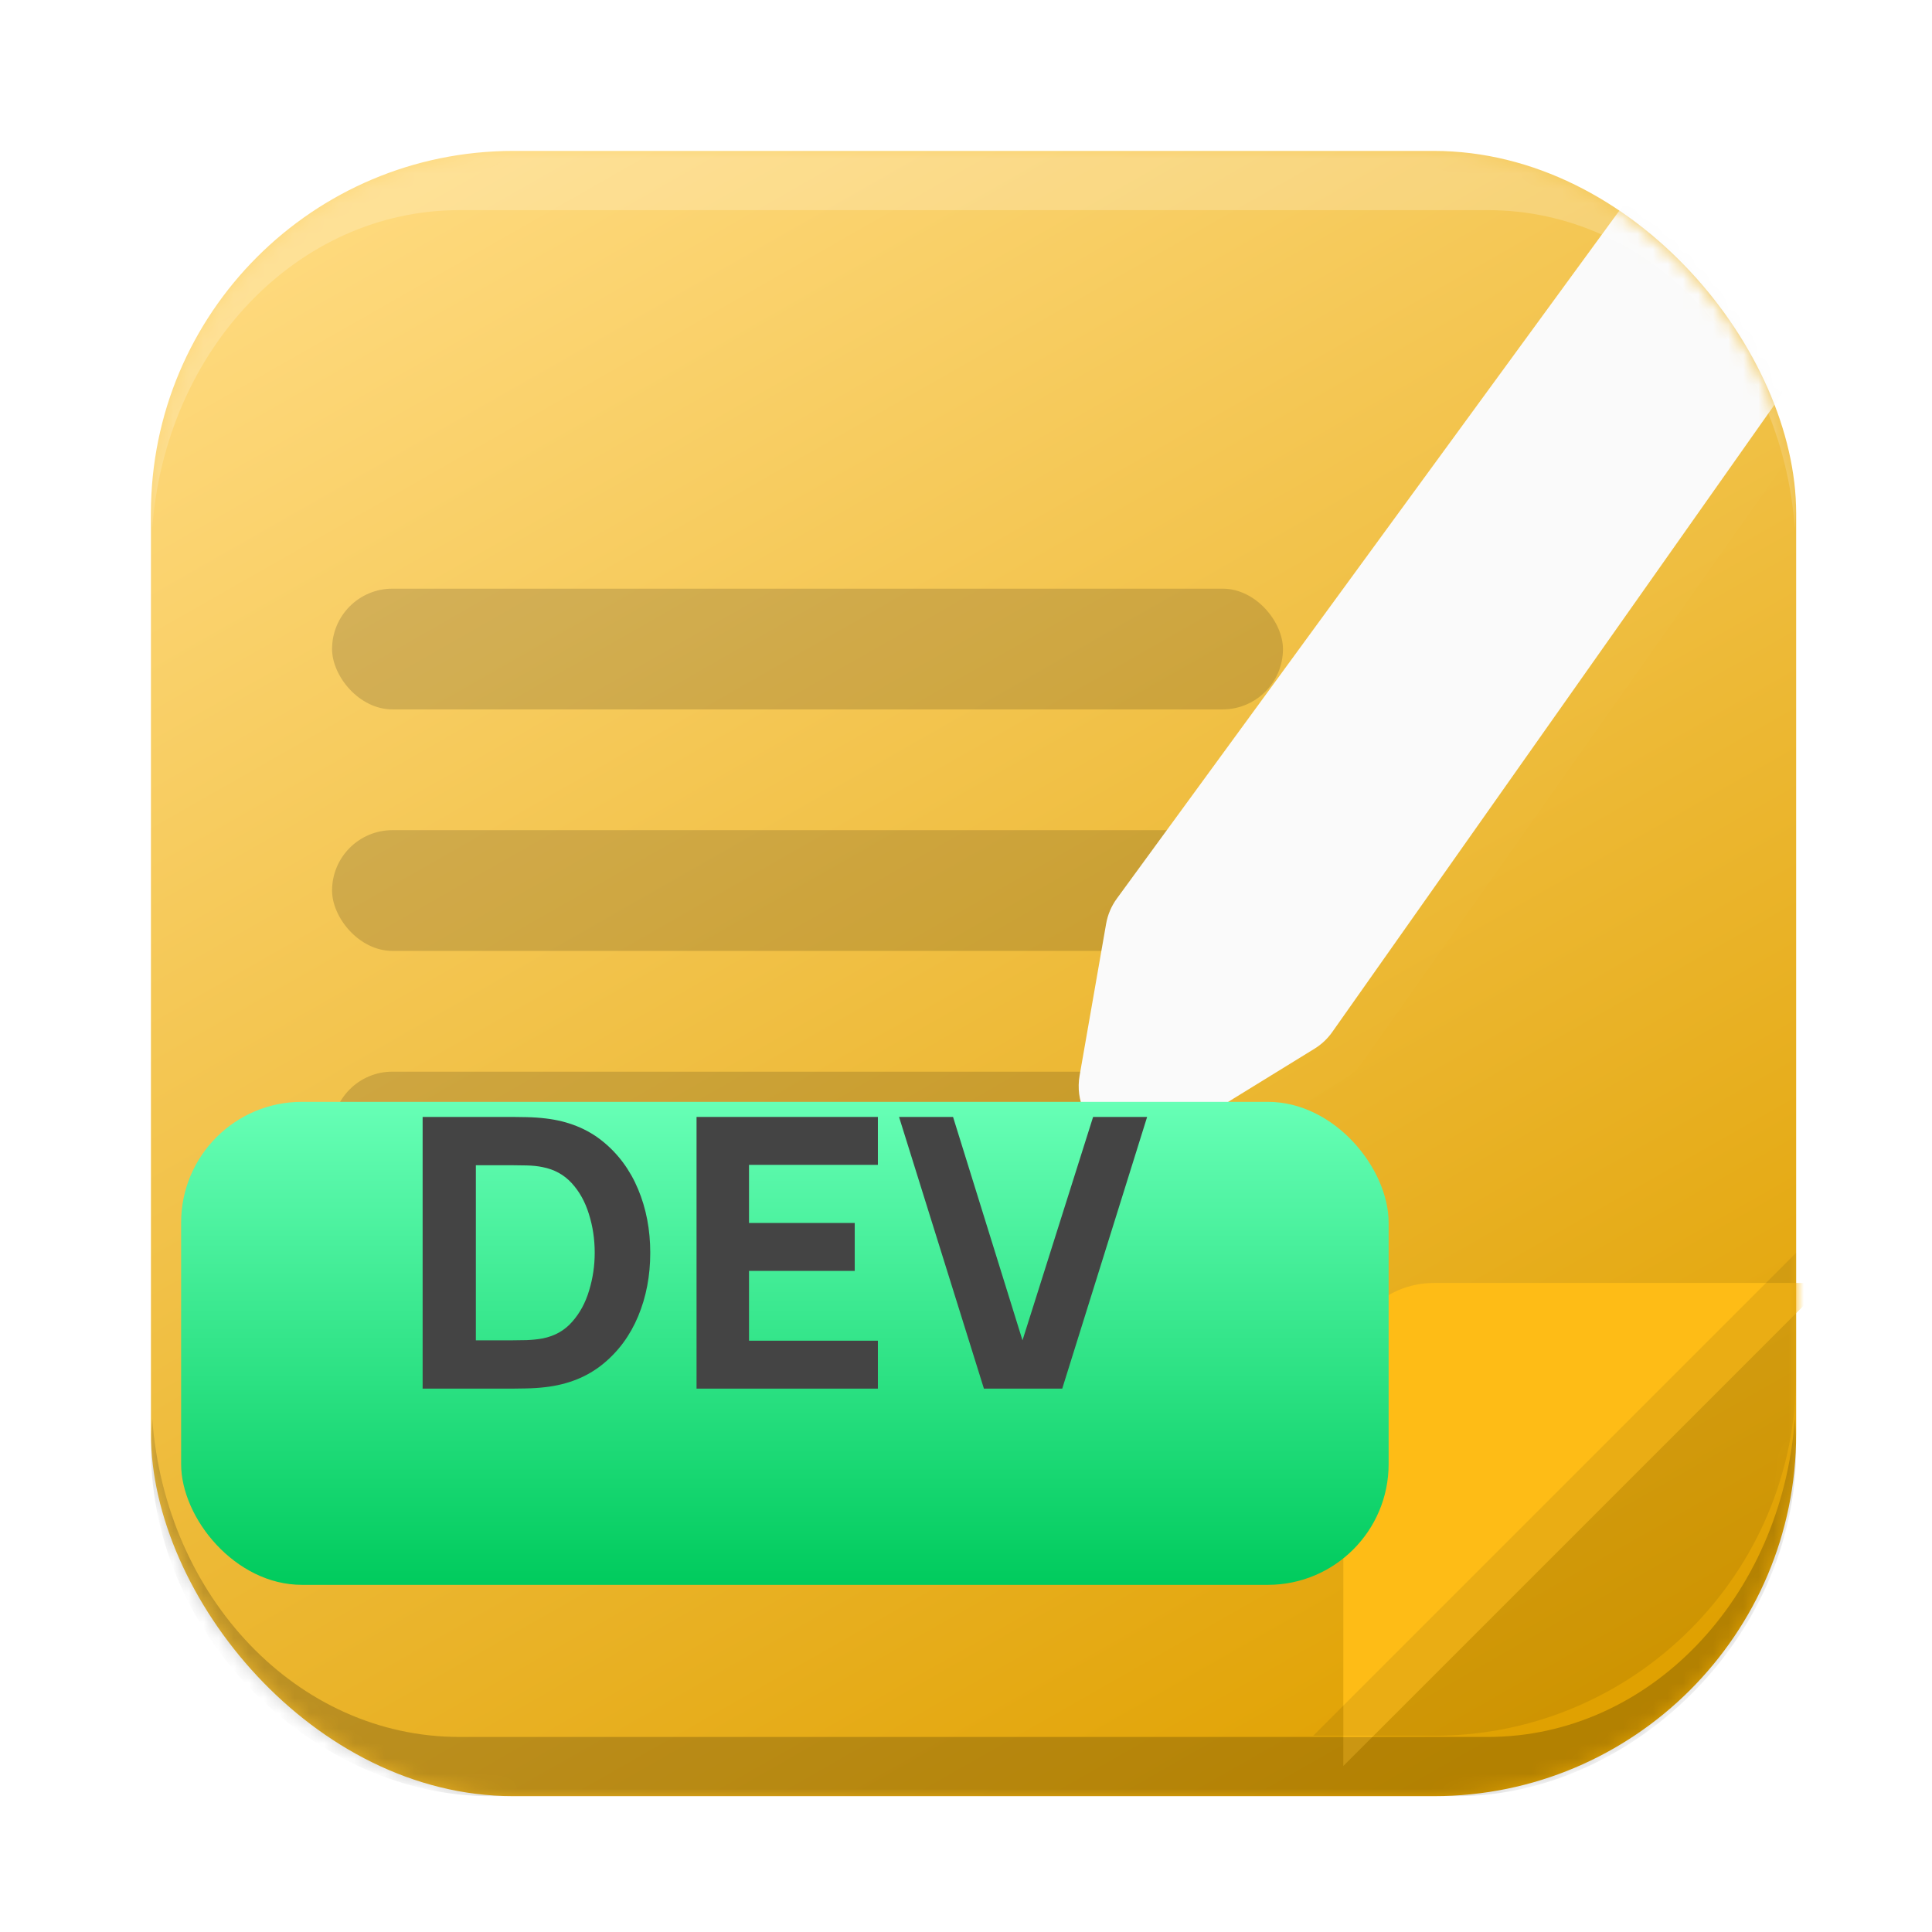 <svg width="128" height="128" viewBox="0 0 128 128" fill="none" xmlns="http://www.w3.org/2000/svg">
<rect x="10" y="10" width="109" height="109" rx="24" fill="url(#paint0_linear_1176_451)"/>
<rect x="22" y="39" width="63" height="8" rx="4" fill="black" fill-opacity="0.15"/>
<rect x="22" y="55" width="63" height="8" rx="4" fill="black" fill-opacity="0.15"/>
<rect x="22" y="71" width="54" height="8" rx="4" fill="black" fill-opacity="0.15"/>
<rect x="22" y="87" width="41" height="8" rx="4" fill="black" fill-opacity="0.15"/>
<mask id="mask0_1176_451" style="mask-type:alpha" maskUnits="userSpaceOnUse" x="10" y="10" width="109" height="109">
<rect x="10" y="10" width="109" height="109" rx="24" fill="#D9D9D9"/>
</mask>
<g mask="url(#mask0_1176_451)">
<g filter="url(#filter0_ddi_1176_451)">
<path d="M86 88V114L118 82H92C88.686 82 86 84.686 86 88Z" fill="#FEBC16"/>
</g>
<path d="M119 91V83L87 115H95C108.255 115 119 104.255 119 91Z" fill="black" fill-opacity="0.08"/>
<path d="M73.993 59.534L115.116 3.234C116.42 1.449 118.926 1.06 120.71 2.367L126.831 6.851C128.591 8.14 128.993 10.6 127.737 12.383L88.264 68.377C87.952 68.82 87.553 69.195 87.092 69.479L77.566 75.343C74.63 77.15 70.936 74.644 71.529 71.248L73.283 61.205C73.389 60.601 73.632 60.029 73.993 59.534Z" fill="#FAFAFA"/>
<g filter="url(#filter1_d_1176_451)">
<path d="M73.993 59.534L115.116 3.234C116.42 1.449 118.926 1.06 120.71 2.367L126.831 6.851C128.591 8.14 128.993 10.6 127.737 12.383L88.264 68.377C87.952 68.82 87.553 69.195 87.092 69.479L77.566 75.343C74.63 77.15 70.936 74.644 71.529 71.248L73.283 61.205C73.389 60.601 73.632 60.029 73.993 59.534Z" fill="white" fill-opacity="0.01" shape-rendering="crispEdges"/>
</g>
<g filter="url(#filter2_di_1176_451)">
<rect x="12" y="67" width="80" height="32" rx="8" fill="url(#paint1_linear_1176_451)"/>
</g>
<g style="mix-blend-mode:hard-light">
<path d="M28 92V74H33.956C34.101 74 34.399 74.004 34.851 74.013C35.302 74.021 35.737 74.05 36.154 74.1C37.637 74.275 38.894 74.779 39.925 75.612C40.956 76.446 41.739 77.504 42.276 78.787C42.813 80.071 43.081 81.475 43.081 83C43.081 84.525 42.813 85.929 42.276 87.213C41.739 88.496 40.956 89.554 39.925 90.388C38.894 91.221 37.637 91.725 36.154 91.9C35.737 91.95 35.302 91.979 34.851 91.987C34.399 91.996 34.101 92 33.956 92H28ZM31.527 88.8H33.956C34.186 88.8 34.497 88.796 34.889 88.787C35.281 88.771 35.634 88.733 35.95 88.675C36.751 88.517 37.403 88.15 37.905 87.575C38.416 87 38.791 86.308 39.03 85.5C39.277 84.692 39.401 83.858 39.401 83C39.401 82.1 39.273 81.246 39.017 80.438C38.77 79.629 38.391 78.946 37.88 78.388C37.368 77.829 36.725 77.475 35.95 77.325C35.634 77.258 35.281 77.221 34.889 77.213C34.497 77.204 34.186 77.2 33.956 77.2H31.527V88.8Z" fill="#444444"/>
<path d="M46.148 92V74H58.162V77.175H49.624V81.025H56.628V84.2H49.624V88.825H58.162V92H46.148Z" fill="#444444"/>
<path d="M65.187 92L59.564 74H63.142L67.743 88.8L72.421 74H76L70.376 92H65.187Z" fill="#444444"/>
</g>
<path d="M10.086 35C10.038 34.352 10 33.701 10 33.039C10 20.276 19.115 10 30.438 10H98.562C109.885 10 119 20.276 119 33.039C119 33.701 118.962 34.352 118.914 35C118.035 23.163 109.298 13.922 98.562 13.922H30.438C19.702 13.922 10.965 23.163 10.086 35Z" fill="white" fill-opacity="0.2"/>
<path d="M10.086 94C10.038 94.647 10 95.299 10 95.961C10 108.724 21.115 119 32.438 119H96.562C107.885 119 119 108.724 119 95.961C119 95.299 118.962 94.647 118.914 94C118.035 105.837 109.298 115.078 98.562 115.078H30.438C19.702 115.078 10.965 105.837 10.086 94Z" fill="black" fill-opacity="0.2"/>
</g>
<defs>
<filter id="filter0_ddi_1176_451" x="79" y="75" width="46" height="46" filterUnits="userSpaceOnUse" color-interpolation-filters="sRGB">
<feFlood flood-opacity="0" result="BackgroundImageFix"/>
<feColorMatrix in="SourceAlpha" type="matrix" values="0 0 0 0 0 0 0 0 0 0 0 0 0 0 0 0 0 0 127 0" result="hardAlpha"/>
<feOffset dx="2" dy="2"/>
<feGaussianBlur stdDeviation="1.5"/>
<feComposite in2="hardAlpha" operator="out"/>
<feColorMatrix type="matrix" values="0 0 0 0 0 0 0 0 0 0 0 0 0 0 0 0 0 0 0.14 0"/>
<feBlend mode="normal" in2="BackgroundImageFix" result="effect1_dropShadow_1176_451"/>
<feColorMatrix in="SourceAlpha" type="matrix" values="0 0 0 0 0 0 0 0 0 0 0 0 0 0 0 0 0 0 127 0" result="hardAlpha"/>
<feOffset/>
<feGaussianBlur stdDeviation="3.5"/>
<feComposite in2="hardAlpha" operator="out"/>
<feColorMatrix type="matrix" values="0 0 0 0 0 0 0 0 0 0 0 0 0 0 0 0 0 0 0.1 0"/>
<feBlend mode="normal" in2="effect1_dropShadow_1176_451" result="effect2_dropShadow_1176_451"/>
<feBlend mode="normal" in="SourceGraphic" in2="effect2_dropShadow_1176_451" result="shape"/>
<feColorMatrix in="SourceAlpha" type="matrix" values="0 0 0 0 0 0 0 0 0 0 0 0 0 0 0 0 0 0 127 0" result="hardAlpha"/>
<feOffset dx="1" dy="1"/>
<feComposite in2="hardAlpha" operator="arithmetic" k2="-1" k3="1"/>
<feColorMatrix type="matrix" values="0 0 0 0 1 0 0 0 0 1 0 0 0 0 1 0 0 0 0.3 0"/>
<feBlend mode="normal" in2="shape" result="effect3_innerShadow_1176_451"/>
</filter>
<filter id="filter1_d_1176_451" x="70.466" y="0.594" width="63.002" height="80.353" filterUnits="userSpaceOnUse" color-interpolation-filters="sRGB">
<feFlood flood-opacity="0" result="BackgroundImageFix"/>
<feColorMatrix in="SourceAlpha" type="matrix" values="0 0 0 0 0 0 0 0 0 0 0 0 0 0 0 0 0 0 127 0" result="hardAlpha"/>
<feOffset dx="2" dy="2"/>
<feGaussianBlur stdDeviation="1.5"/>
<feComposite in2="hardAlpha" operator="out"/>
<feColorMatrix type="matrix" values="0 0 0 0 0 0 0 0 0 0 0 0 0 0 0 0 0 0 0.14 0"/>
<feBlend mode="normal" in2="BackgroundImageFix" result="effect1_dropShadow_1176_451"/>
<feBlend mode="normal" in="SourceGraphic" in2="effect1_dropShadow_1176_451" result="shape"/>
</filter>
<filter id="filter2_di_1176_451" x="12" y="67" width="80" height="36" filterUnits="userSpaceOnUse" color-interpolation-filters="sRGB">
<feFlood flood-opacity="0" result="BackgroundImageFix"/>
<feColorMatrix in="SourceAlpha" type="matrix" values="0 0 0 0 0 0 0 0 0 0 0 0 0 0 0 0 0 0 127 0" result="hardAlpha"/>
<feOffset dy="2"/>
<feComposite in2="hardAlpha" operator="out"/>
<feColorMatrix type="matrix" values="0 0 0 0 0 0 0 0 0 0 0 0 0 0 0 0 0 0 0.25 0"/>
<feBlend mode="normal" in2="BackgroundImageFix" result="effect1_dropShadow_1176_451"/>
<feBlend mode="normal" in="SourceGraphic" in2="effect1_dropShadow_1176_451" result="shape"/>
<feColorMatrix in="SourceAlpha" type="matrix" values="0 0 0 0 0 0 0 0 0 0 0 0 0 0 0 0 0 0 127 0" result="hardAlpha"/>
<feOffset dy="4"/>
<feGaussianBlur stdDeviation="2"/>
<feComposite in2="hardAlpha" operator="arithmetic" k2="-1" k3="1"/>
<feColorMatrix type="matrix" values="0 0 0 0 1 0 0 0 0 1 0 0 0 0 1 0 0 0 0.25 0"/>
<feBlend mode="normal" in2="shape" result="effect2_innerShadow_1176_451"/>
</filter>
<linearGradient id="paint0_linear_1176_451" x1="32.141" y1="10" x2="94.305" y2="119" gradientUnits="userSpaceOnUse">
<stop stop-color="#FED97C"/>
<stop offset="1" stop-color="#E0A101"/>
</linearGradient>
<linearGradient id="paint1_linear_1176_451" x1="52" y1="67" x2="52" y2="99" gradientUnits="userSpaceOnUse">
<stop stop-color="#67FFB6"/>
<stop offset="1" stop-color="#00CB5D"/>
</linearGradient>
</defs>
</svg>
